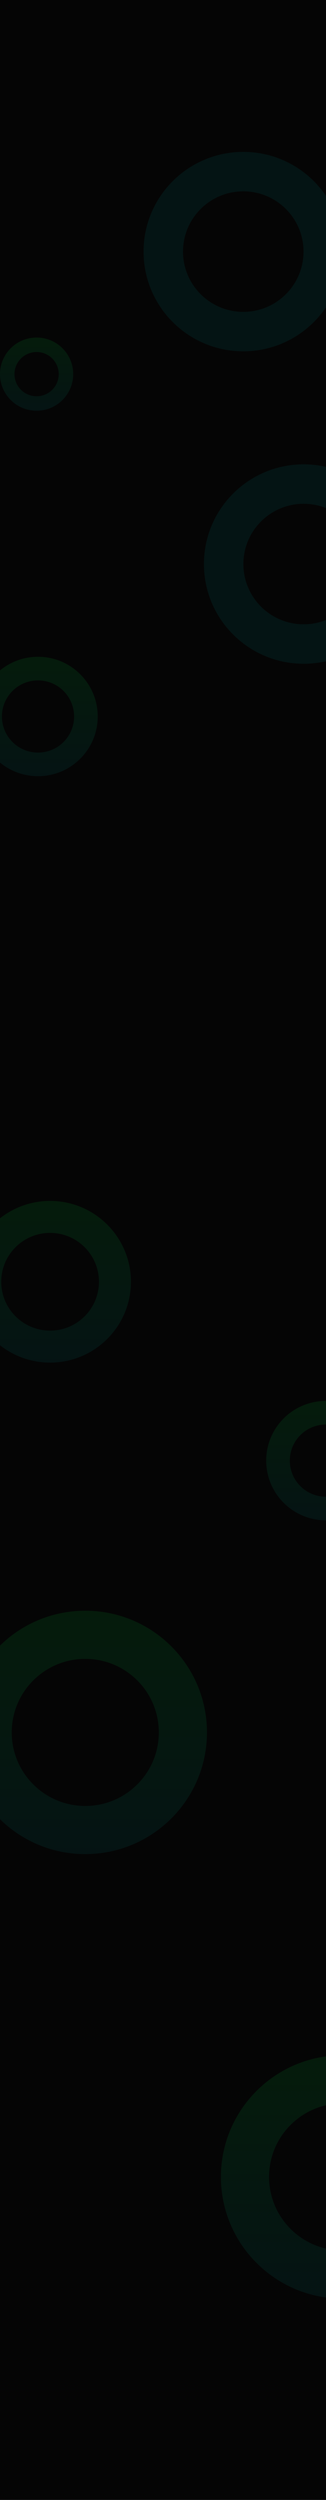<svg width="1728" height="13250" viewBox="0 0 1728 13250" fill="none" xmlns="http://www.w3.org/2000/svg">
<g clip-path="url(#clip0_88_685)">
<rect width="1728" height="13250" fill="#050505"/>
<path opacity="0.1" d="M388 1983C388 2090.14 301.143 2177 194 2177C86.857 2177 0 2090.14 0 1983C0 1875.86 86.857 1789 194 1789C301.143 1789 388 1875.86 388 1983ZM76.757 1983C76.757 2047.75 129.248 2100.24 194 2100.24C258.752 2100.24 311.243 2047.75 311.243 1983C311.243 1918.25 258.752 1865.76 194 1865.76C129.248 1865.76 76.757 1918.25 76.757 1983Z" fill="url(#paint0_linear_88_685)" fill-opacity="0.9"/>
<path opacity="0.1" d="M518 3797.5C518 3972.3 376.298 4114 201.5 4114C26.702 4114 -115 3972.3 -115 3797.5C-115 3622.7 26.702 3481 201.5 3481C376.298 3481 518 3622.7 518 3797.5ZM10.224 3797.5C10.224 3903.14 95.861 3988.78 201.5 3988.78C307.139 3988.78 392.776 3903.14 392.776 3797.5C392.776 3691.86 307.139 3606.22 201.5 3606.22C95.861 3606.22 10.224 3691.86 10.224 3797.5Z" fill="url(#paint1_linear_88_685)" fill-opacity="0.9"/>
<path opacity="0.1" d="M2044 7741.5C2044 7916.3 1902.3 8058 1727.5 8058C1552.7 8058 1411 7916.3 1411 7741.5C1411 7566.7 1552.7 7425 1727.5 7425C1902.3 7425 2044 7566.7 2044 7741.5ZM1536.22 7741.5C1536.22 7847.14 1621.86 7932.78 1727.5 7932.78C1833.14 7932.78 1918.78 7847.14 1918.78 7741.5C1918.78 7635.86 1833.14 7550.22 1727.5 7550.22C1621.86 7550.22 1536.22 7635.86 1536.22 7741.5Z" fill="url(#paint2_linear_88_685)" fill-opacity="0.9"/>
<path opacity="0.1" d="M694 6793.5C694 7030.15 502.154 7222 265.5 7222C28.846 7222 -163 7030.15 -163 6793.5C-163 6556.85 28.846 6365 265.5 6365C502.154 6365 694 6556.85 694 6793.5ZM6.537 6793.5C6.537 6936.52 122.479 7052.46 265.5 7052.46C408.521 7052.46 524.463 6936.52 524.463 6793.5C524.463 6650.48 408.521 6534.54 265.5 6534.54C122.479 6534.54 6.537 6650.48 6.537 6793.5Z" fill="url(#paint3_linear_88_685)" fill-opacity="0.9"/>
<path opacity="0.1" d="M1097 9182C1097 9538.22 808.224 9827 452 9827C95.776 9827 -193 9538.22 -193 9182C-193 8825.78 95.776 8537 452 8537C808.224 8537 1097 8825.78 1097 9182ZM62.196 9182C62.196 9397.28 236.717 9571.8 452 9571.8C667.283 9571.8 841.804 9397.28 841.804 9182C841.804 8966.72 667.283 8792.2 452 8792.2C236.717 8792.2 62.196 8966.72 62.196 9182Z" fill="url(#paint4_linear_88_685)" fill-opacity="0.9"/>
<path opacity="0.1" d="M2461 11538C2461 11894.2 2172.22 12183 1816 12183C1459.78 12183 1171 11894.2 1171 11538C1171 11181.8 1459.78 10893 1816 10893C2172.22 10893 2461 11181.8 2461 11538ZM1426.2 11538C1426.2 11753.3 1600.72 11927.8 1816 11927.8C2031.28 11927.8 2205.8 11753.3 2205.8 11538C2205.8 11322.7 2031.28 11148.2 1816 11148.2C1600.72 11148.2 1426.2 11322.7 1426.2 11538Z" fill="url(#paint5_linear_88_685)" fill-opacity="0.9"/>
<path opacity="0.1" d="M1818 1333.5C1818 1625.38 1581.38 1862 1289.5 1862C997.618 1862 761 1625.38 761 1333.5C761 1041.62 997.618 805 1289.5 805C1581.38 805 1818 1041.62 1818 1333.5ZM970.103 1333.5C970.103 1509.9 1113.1 1652.9 1289.5 1652.9C1465.9 1652.9 1608.9 1509.9 1608.9 1333.5C1608.9 1157.1 1465.9 1014.1 1289.5 1014.1C1113.1 1014.1 970.103 1157.1 970.103 1333.5Z" fill="url(#paint6_linear_88_685)"/>
<path opacity="0.1" d="M2138 2989.5C2138 3281.38 1901.38 3518 1609.5 3518C1317.62 3518 1081 3281.38 1081 2989.5C1081 2697.62 1317.62 2461 1609.5 2461C1901.38 2461 2138 2697.62 2138 2989.5ZM1290.1 2989.5C1290.1 3165.9 1433.1 3308.9 1609.5 3308.9C1785.9 3308.9 1928.9 3165.9 1928.9 2989.5C1928.9 2813.1 1785.9 2670.1 1609.5 2670.1C1433.1 2670.1 1290.1 2813.1 1290.1 2989.5Z" fill="url(#paint7_linear_88_685)"/>
</g>
<defs>
<linearGradient id="paint0_linear_88_685" x1="194" y1="1789" x2="194" y2="2177" gradientUnits="userSpaceOnUse">
<stop stop-color="#00FA46"/>
<stop offset="1" stop-color="#009FA0"/>
</linearGradient>
<linearGradient id="paint1_linear_88_685" x1="201.5" y1="3481" x2="201.5" y2="4114" gradientUnits="userSpaceOnUse">
<stop stop-color="#00FA46"/>
<stop offset="1" stop-color="#009FA0"/>
</linearGradient>
<linearGradient id="paint2_linear_88_685" x1="1727.5" y1="7425" x2="1727.5" y2="8058" gradientUnits="userSpaceOnUse">
<stop stop-color="#00FA46"/>
<stop offset="1" stop-color="#009FA0"/>
</linearGradient>
<linearGradient id="paint3_linear_88_685" x1="265.5" y1="6365" x2="265.5" y2="7222" gradientUnits="userSpaceOnUse">
<stop stop-color="#00FA46"/>
<stop offset="1" stop-color="#009FA0"/>
</linearGradient>
<linearGradient id="paint4_linear_88_685" x1="452" y1="8537" x2="452" y2="9827" gradientUnits="userSpaceOnUse">
<stop stop-color="#00FA46"/>
<stop offset="1" stop-color="#009FA0"/>
</linearGradient>
<linearGradient id="paint5_linear_88_685" x1="1816" y1="10893" x2="1816" y2="12183" gradientUnits="userSpaceOnUse">
<stop stop-color="#00FA46"/>
<stop offset="1" stop-color="#009FA0"/>
</linearGradient>
<linearGradient id="paint6_linear_88_685" x1="2637.5" y1="-1171" x2="2637.5" y2="-114" gradientUnits="userSpaceOnUse">
<stop stop-color="#00FA46"/>
<stop offset="1" stop-color="#009FA0"/>
</linearGradient>
<linearGradient id="paint7_linear_88_685" x1="2957.5" y1="485" x2="2957.5" y2="1542" gradientUnits="userSpaceOnUse">
<stop stop-color="#00FA46"/>
<stop offset="1" stop-color="#009FA0"/>
</linearGradient>
<clipPath id="clip0_88_685">
<rect width="1728" height="13250" fill="white"/>
</clipPath>
</defs>
</svg>
